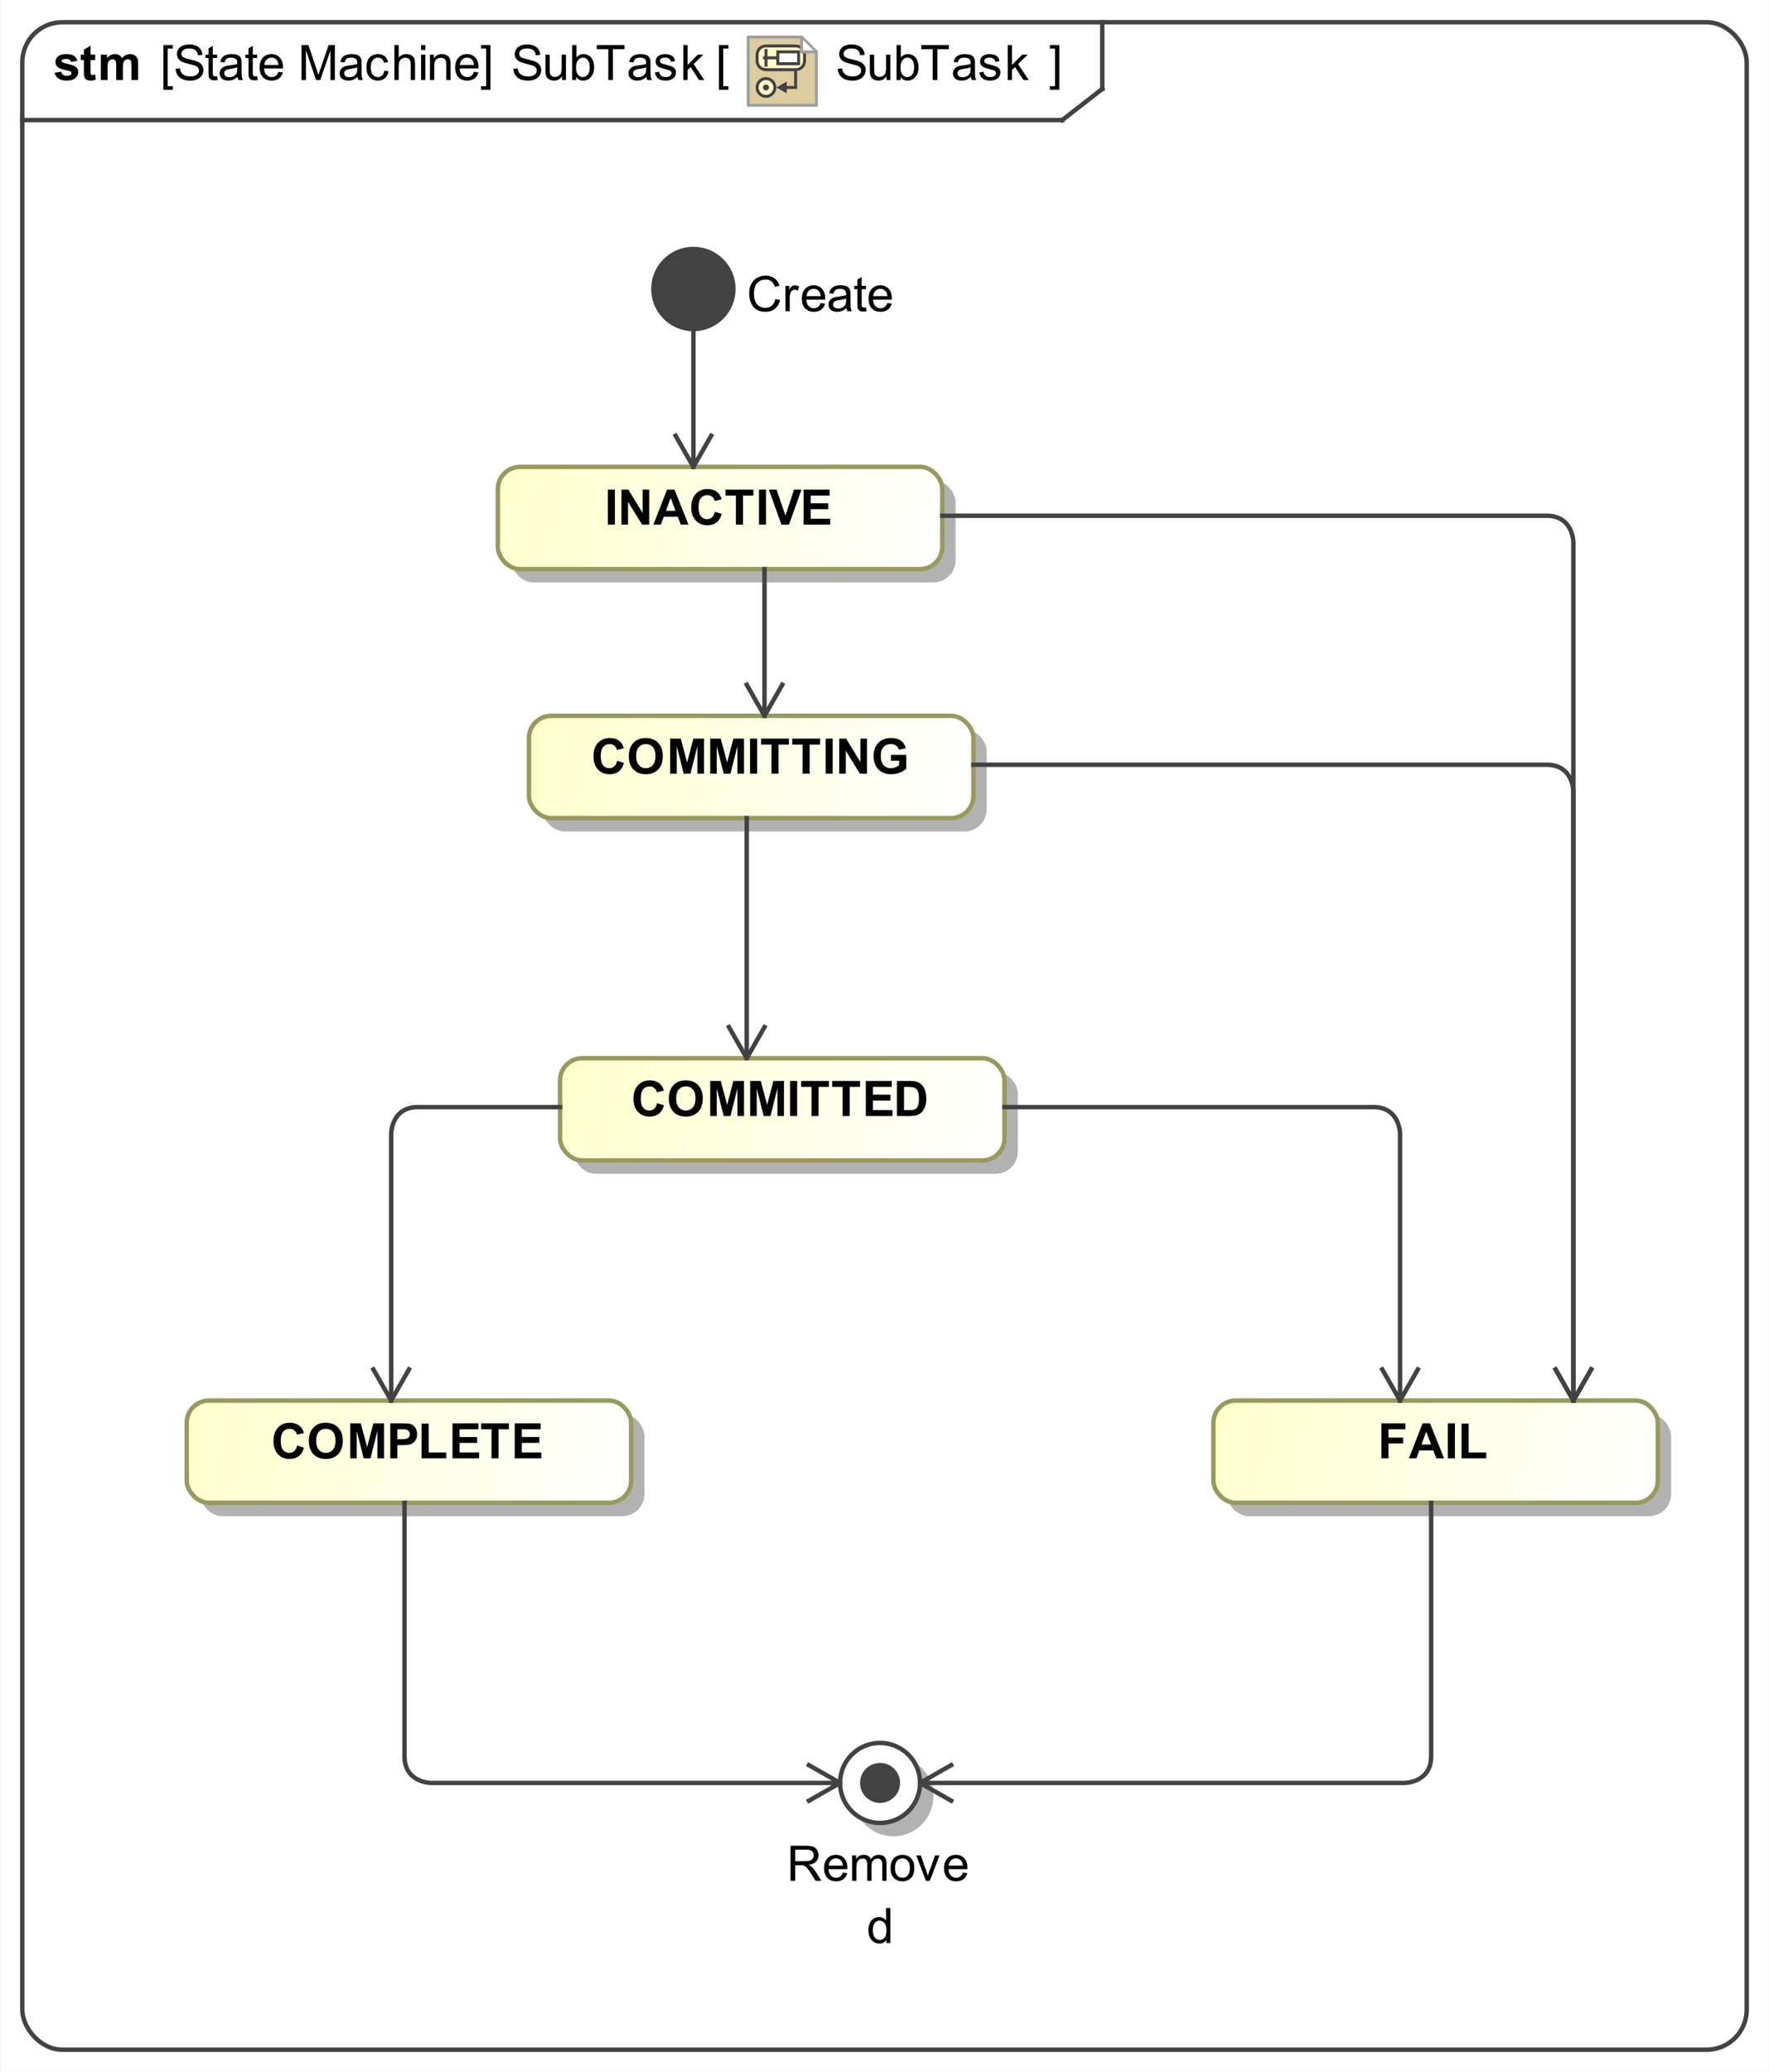 <?xml version="1.0" encoding="UTF-8"?>
<!DOCTYPE svg PUBLIC '-//W3C//DTD SVG 1.0//EN'
          'http://www.w3.org/TR/2001/REC-SVG-20010904/DTD/svg10.dtd'>
<svg fill-opacity="1" xmlns:xlink="http://www.w3.org/1999/xlink" color-rendering="auto" color-interpolation="auto" text-rendering="auto" stroke="black" stroke-linecap="square" width="4.146in" stroke-miterlimit="10" shape-rendering="auto" stroke-opacity="1" fill="black" stroke-dasharray="none" font-weight="normal" stroke-width="1" viewBox="0 0 398 466" height="4.854in" xmlns="http://www.w3.org/2000/svg" font-family="&apos;Arial&apos;" font-style="normal" stroke-linejoin="miter" font-size="12" stroke-dashoffset="0" image-rendering="auto"
><rect x="0" y="0" width="398" height="466" fill="#808080" stroke="none"/><!--Generated by the Batik Graphics2D SVG Generator
 This is MagicDraw diagram.--><defs id="genericDefs"
  /><g
  ><defs id="defs1"
    ><linearGradient x1="273" gradientUnits="userSpaceOnUse" x2="373" y1="315" y2="338" id="linearGradient1" spreadMethod="pad"
      ><stop stop-opacity="1" stop-color="rgb(255,255,204)" offset="0%"
        /><stop stop-opacity="1" stop-color="white" offset="100%"
      /></linearGradient
      ><linearGradient x1="42" gradientUnits="userSpaceOnUse" x2="142" y1="315" y2="338" id="linearGradient2" spreadMethod="pad"
      ><stop stop-opacity="1" stop-color="rgb(255,255,204)" offset="0%"
        /><stop stop-opacity="1" stop-color="white" offset="100%"
      /></linearGradient
      ><linearGradient x1="126" gradientUnits="userSpaceOnUse" x2="226" y1="238" y2="261" id="linearGradient3" spreadMethod="pad"
      ><stop stop-opacity="1" stop-color="rgb(255,255,204)" offset="0%"
        /><stop stop-opacity="1" stop-color="white" offset="100%"
      /></linearGradient
      ><linearGradient x1="119" gradientUnits="userSpaceOnUse" x2="219" y1="161" y2="184" id="linearGradient4" spreadMethod="pad"
      ><stop stop-opacity="1" stop-color="rgb(255,255,204)" offset="0%"
        /><stop stop-opacity="1" stop-color="white" offset="100%"
      /></linearGradient
      ><linearGradient x1="112" gradientUnits="userSpaceOnUse" x2="212" y1="105" y2="128" id="linearGradient5" spreadMethod="pad"
      ><stop stop-opacity="1" stop-color="rgb(255,255,204)" offset="0%"
        /><stop stop-opacity="1" stop-color="white" offset="100%"
      /></linearGradient
      ><linearGradient x1="189" gradientUnits="userSpaceOnUse" x2="207" y1="392" y2="410" id="linearGradient6" spreadMethod="pad"
      ><stop stop-opacity="1" stop-color="white" offset="0%"
        /><stop stop-opacity="1" stop-color="white" offset="100%"
      /></linearGradient
      ><linearGradient transform="matrix(1.0 0.0 -852.799 -1.0 0.0 -1203.701)" x1="856.299" x2="862.299" gradientUnits="userSpaceOnUse" y1="-1221.201" y2="-1221.201" id="gradient1" color-interpolation="sRGB" spreadMethod="pad"
      ><stop stop-color="rgb(255,249,196)" offset="0%"
        /><stop stop-color="rgb(255,253,231)" offset="100%"
      /></linearGradient
      ><linearGradient transform="matrix(1.0 0.0 -852.799 -1.0 0.0 -1203.701)" x1="856.299" x2="872.299" gradientUnits="userSpaceOnUse" y1="-1211.201" y2="-1211.201" id="gradient2" color-interpolation="sRGB" spreadMethod="pad"
      ><stop stop-color="rgb(255,249,196)" offset="0%"
        /><stop stop-color="rgb(255,253,231)" offset="100%"
      /></linearGradient
      ><clipPath clipPathUnits="userSpaceOnUse" id="clipPath1"
      ><path d="M0 0 L398 0 L398 466 L0 466 L0 0 Z"
      /></clipPath
      ><clipPath clipPathUnits="userSpaceOnUse" id="clipPath2"
      ><path d="M-252 -12 L345 -12 L345 687 L-252 687 L-252 -12 Z"
      /></clipPath
      ><clipPath clipPathUnits="userSpaceOnUse" id="clipPath3"
      ><path d="M0 0 L0 24 L24 24 L24 0 Z"
      /></clipPath
    ></defs
    ><g fill="white" stroke="white"
    ><rect x="0" width="398" height="466" y="0" clip-path="url(#clipPath1)" stroke="none"
    /></g
    ><g fill="rgb(66,66,66)" text-rendering="geometricPrecision" stroke-linecap="butt" stroke="rgb(66,66,66)" stroke-linejoin="round"
    ><rect x="5" y="5" clip-path="url(#clipPath1)" fill="none" width="388" rx="9" ry="9" height="456"
      /><line y2="27" fill="none" x1="5" clip-path="url(#clipPath1)" x2="239" y1="27"
      /><line y2="20" fill="none" x1="248" clip-path="url(#clipPath1)" x2="248" y1="5"
      /><line y2="20" fill="none" x1="239" clip-path="url(#clipPath1)" x2="248" y1="27"
    /></g
    ><g text-rendering="optimizeLegibility" font-size="11" stroke-linecap="butt" stroke-linejoin="round"
    ><path d="M36.747 20.186 L36.747 10.126 L38.879 10.126 L38.879 10.926 L37.713 10.926 L37.713 19.386 L38.879 19.386 L38.879 20.186 ZM39.494 15.47 L40.477 15.384 Q40.547 15.975 40.802 16.354 Q41.057 16.732 41.594 16.966 Q42.131 17.2 42.803 17.2 Q43.399 17.2 43.855 17.023 Q44.312 16.845 44.535 16.536 Q44.758 16.227 44.758 15.862 Q44.758 15.492 44.543 15.215 Q44.328 14.938 43.834 14.751 Q43.517 14.627 42.432 14.367 Q41.347 14.106 40.912 13.875 Q40.348 13.58 40.072 13.142 Q39.795 12.704 39.795 12.162 Q39.795 11.565 40.133 11.047 Q40.472 10.529 41.122 10.26 Q41.772 9.992 42.566 9.992 Q43.442 9.992 44.111 10.274 Q44.779 10.556 45.139 11.104 Q45.499 11.651 45.526 12.344 L44.527 12.419 Q44.446 11.673 43.982 11.291 Q43.517 10.91 42.609 10.91 Q41.664 10.91 41.232 11.257 Q40.799 11.603 40.799 12.092 Q40.799 12.516 41.105 12.79 Q41.406 13.064 42.676 13.351 Q43.947 13.639 44.419 13.854 Q45.107 14.17 45.435 14.656 Q45.762 15.143 45.762 15.776 Q45.762 16.405 45.402 16.961 Q45.042 17.517 44.368 17.825 Q43.694 18.134 42.851 18.134 Q41.782 18.134 41.06 17.823 Q40.337 17.511 39.926 16.886 Q39.516 16.26 39.494 15.47 ZM48.836 17.135 L48.976 17.989 Q48.567 18.075 48.245 18.075 Q47.719 18.075 47.429 17.909 Q47.139 17.742 47.02 17.471 Q46.902 17.2 46.902 16.33 L46.902 13.048 L46.193 13.048 L46.193 12.296 L46.902 12.296 L46.902 10.883 L47.864 10.303 L47.864 12.296 L48.836 12.296 L48.836 13.048 L47.864 13.048 L47.864 16.383 Q47.864 16.797 47.915 16.915 Q47.966 17.033 48.081 17.103 Q48.197 17.173 48.412 17.173 Q48.573 17.173 48.836 17.135 ZM53.447 17.296 Q52.91 17.753 52.413 17.941 Q51.916 18.129 51.347 18.129 Q50.407 18.129 49.902 17.67 Q49.398 17.21 49.398 16.496 Q49.398 16.077 49.588 15.731 Q49.779 15.384 50.088 15.175 Q50.397 14.965 50.783 14.858 Q51.068 14.783 51.643 14.713 Q52.813 14.573 53.367 14.38 Q53.372 14.181 53.372 14.127 Q53.372 13.537 53.098 13.295 Q52.727 12.967 51.997 12.967 Q51.315 12.967 50.99 13.206 Q50.665 13.445 50.509 14.052 L49.564 13.923 Q49.693 13.316 49.988 12.943 Q50.284 12.57 50.842 12.368 Q51.401 12.167 52.137 12.167 Q52.867 12.167 53.324 12.339 Q53.78 12.511 53.995 12.771 Q54.21 13.032 54.296 13.429 Q54.344 13.676 54.344 14.321 L54.344 15.61 Q54.344 16.958 54.406 17.315 Q54.468 17.672 54.65 18 L53.641 18 Q53.49 17.699 53.447 17.296 ZM53.367 15.137 Q52.84 15.352 51.788 15.502 Q51.191 15.588 50.944 15.696 Q50.697 15.803 50.563 16.01 Q50.429 16.217 50.429 16.469 Q50.429 16.856 50.721 17.114 Q51.014 17.372 51.578 17.372 Q52.137 17.372 52.572 17.127 Q53.007 16.883 53.211 16.459 Q53.367 16.131 53.367 15.492 ZM57.836 17.135 L57.976 17.989 Q57.567 18.075 57.245 18.075 Q56.719 18.075 56.429 17.909 Q56.139 17.742 56.02 17.471 Q55.902 17.2 55.902 16.33 L55.902 13.048 L55.193 13.048 L55.193 12.296 L55.902 12.296 L55.902 10.883 L56.864 10.303 L56.864 12.296 L57.836 12.296 L57.836 13.048 L56.864 13.048 L56.864 16.383 Q56.864 16.797 56.915 16.915 Q56.966 17.033 57.081 17.103 Q57.197 17.173 57.412 17.173 Q57.573 17.173 57.836 17.135 ZM62.63 16.163 L63.629 16.287 Q63.393 17.162 62.753 17.645 Q62.114 18.129 61.121 18.129 Q59.869 18.129 59.136 17.358 Q58.403 16.587 58.403 15.196 Q58.403 13.757 59.144 12.962 Q59.885 12.167 61.067 12.167 Q62.211 12.167 62.936 12.946 Q63.661 13.725 63.661 15.137 Q63.661 15.223 63.656 15.395 L59.402 15.395 Q59.456 16.335 59.934 16.834 Q60.412 17.334 61.126 17.334 Q61.658 17.334 62.034 17.055 Q62.41 16.775 62.63 16.163 ZM59.456 14.6 L62.641 14.6 Q62.576 13.88 62.275 13.521 Q61.813 12.962 61.078 12.962 Q60.412 12.962 59.958 13.408 Q59.504 13.854 59.456 14.6 ZM67.816 18 L67.816 10.126 L69.385 10.126 L71.249 15.701 Q71.506 16.48 71.624 16.867 Q71.759 16.437 72.043 15.604 L73.929 10.126 L75.331 10.126 L75.331 18 L74.326 18 L74.326 11.41 L72.038 18 L71.098 18 L68.821 11.297 L68.821 18 ZM80.447 17.296 Q79.91 17.753 79.413 17.941 Q78.916 18.129 78.347 18.129 Q77.407 18.129 76.902 17.67 Q76.397 17.21 76.397 16.496 Q76.397 16.077 76.588 15.731 Q76.779 15.384 77.088 15.175 Q77.397 14.965 77.783 14.858 Q78.068 14.783 78.643 14.713 Q79.814 14.573 80.367 14.38 Q80.372 14.181 80.372 14.127 Q80.372 13.537 80.098 13.295 Q79.728 12.967 78.997 12.967 Q78.315 12.967 77.99 13.206 Q77.665 13.445 77.509 14.052 L76.564 13.923 Q76.693 13.316 76.988 12.943 Q77.284 12.57 77.842 12.368 Q78.401 12.167 79.137 12.167 Q79.867 12.167 80.324 12.339 Q80.78 12.511 80.995 12.771 Q81.21 13.032 81.296 13.429 Q81.344 13.676 81.344 14.321 L81.344 15.61 Q81.344 16.958 81.406 17.315 Q81.468 17.672 81.65 18 L80.641 18 Q80.49 17.699 80.447 17.296 ZM80.367 15.137 Q79.84 15.352 78.788 15.502 Q78.191 15.588 77.944 15.696 Q77.697 15.803 77.563 16.01 Q77.429 16.217 77.429 16.469 Q77.429 16.856 77.721 17.114 Q78.014 17.372 78.578 17.372 Q79.137 17.372 79.572 17.127 Q80.007 16.883 80.211 16.459 Q80.367 16.131 80.367 15.492 ZM86.447 15.911 L87.398 16.034 Q87.242 17.017 86.6 17.573 Q85.959 18.129 85.024 18.129 Q83.853 18.129 83.141 17.363 Q82.43 16.598 82.43 15.169 Q82.43 14.246 82.736 13.553 Q83.042 12.86 83.668 12.513 Q84.293 12.167 85.029 12.167 Q85.959 12.167 86.549 12.637 Q87.14 13.107 87.307 13.972 L86.367 14.117 Q86.232 13.542 85.891 13.252 Q85.55 12.962 85.067 12.962 Q84.336 12.962 83.88 13.486 Q83.423 14.009 83.423 15.143 Q83.423 16.292 83.864 16.813 Q84.304 17.334 85.013 17.334 Q85.582 17.334 85.964 16.985 Q86.345 16.636 86.447 15.911 ZM88.725 18 L88.725 10.126 L89.692 10.126 L89.692 12.951 Q90.369 12.167 91.4 12.167 Q92.034 12.167 92.501 12.417 Q92.968 12.666 93.17 13.107 Q93.371 13.547 93.371 14.385 L93.371 18 L92.404 18 L92.404 14.385 Q92.404 13.66 92.09 13.33 Q91.776 12.999 91.201 12.999 Q90.772 12.999 90.393 13.222 Q90.014 13.445 89.853 13.827 Q89.692 14.208 89.692 14.879 L89.692 18 ZM94.731 11.238 L94.731 10.126 L95.697 10.126 L95.697 11.238 ZM94.731 18 L94.731 12.296 L95.697 12.296 L95.697 18 ZM96.725 18 L96.725 12.296 L97.595 12.296 L97.595 13.107 Q98.224 12.167 99.411 12.167 Q99.926 12.167 100.359 12.352 Q100.791 12.538 101.006 12.838 Q101.221 13.139 101.307 13.553 Q101.36 13.821 101.36 14.493 L101.36 18 L100.394 18 L100.394 14.53 Q100.394 13.94 100.281 13.647 Q100.168 13.354 99.881 13.179 Q99.593 13.005 99.207 13.005 Q98.589 13.005 98.14 13.397 Q97.692 13.789 97.692 14.885 L97.692 18 ZM106.63 16.163 L107.629 16.287 Q107.393 17.162 106.753 17.645 Q106.114 18.129 105.121 18.129 Q103.869 18.129 103.136 17.358 Q102.403 16.587 102.403 15.196 Q102.403 13.757 103.144 12.962 Q103.885 12.167 105.067 12.167 Q106.211 12.167 106.936 12.946 Q107.661 13.725 107.661 15.137 Q107.661 15.223 107.656 15.395 L103.402 15.395 Q103.456 16.335 103.934 16.834 Q104.412 17.334 105.126 17.334 Q105.658 17.334 106.034 17.055 Q106.41 16.775 106.63 16.163 ZM103.456 14.6 L106.641 14.6 Q106.576 13.88 106.275 13.521 Q105.814 12.962 105.078 12.962 Q104.412 12.962 103.958 13.408 Q103.504 13.854 103.456 14.6 ZM110.342 20.186 L108.21 20.186 L108.21 19.386 L109.375 19.386 L109.375 10.926 L108.21 10.926 L108.21 10.126 L110.342 10.126 Z" stroke="none" clip-path="url(#clipPath1)"
      /><path d="M188.494 15.47 L189.477 15.384 Q189.547 15.975 189.802 16.354 Q190.057 16.732 190.594 16.966 Q191.131 17.2 191.803 17.2 Q192.399 17.2 192.856 17.023 Q193.312 16.845 193.535 16.536 Q193.758 16.227 193.758 15.862 Q193.758 15.492 193.543 15.215 Q193.328 14.938 192.834 14.751 Q192.517 14.627 191.432 14.367 Q190.347 14.106 189.912 13.875 Q189.348 13.58 189.071 13.142 Q188.795 12.704 188.795 12.162 Q188.795 11.565 189.133 11.047 Q189.472 10.529 190.122 10.26 Q190.772 9.992 191.566 9.992 Q192.442 9.992 193.111 10.274 Q193.779 10.556 194.139 11.104 Q194.499 11.651 194.526 12.344 L193.527 12.419 Q193.446 11.673 192.982 11.291 Q192.517 10.91 191.609 10.91 Q190.664 10.91 190.232 11.257 Q189.799 11.603 189.799 12.092 Q189.799 12.516 190.106 12.79 Q190.406 13.064 191.677 13.351 Q192.947 13.639 193.419 13.854 Q194.107 14.17 194.435 14.656 Q194.762 15.143 194.762 15.776 Q194.762 16.405 194.402 16.961 Q194.042 17.517 193.368 17.825 Q192.694 18.134 191.851 18.134 Q190.782 18.134 190.06 17.823 Q189.337 17.511 188.927 16.886 Q188.516 16.26 188.494 15.47 ZM199.463 18 L199.463 17.162 Q198.797 18.129 197.653 18.129 Q197.148 18.129 196.711 17.936 Q196.273 17.742 196.061 17.45 Q195.849 17.157 195.763 16.732 Q195.704 16.448 195.704 15.83 L195.704 12.296 L196.67 12.296 L196.67 15.46 Q196.67 16.217 196.73 16.48 Q196.821 16.861 197.116 17.079 Q197.412 17.296 197.847 17.296 Q198.282 17.296 198.663 17.073 Q199.044 16.851 199.203 16.467 Q199.361 16.082 199.361 15.352 L199.361 12.296 L200.328 12.296 L200.328 18 ZM202.617 18 L201.72 18 L201.72 10.126 L202.686 10.126 L202.686 12.935 Q203.299 12.167 204.25 12.167 Q204.776 12.167 205.246 12.379 Q205.716 12.591 206.019 12.975 Q206.323 13.359 206.495 13.902 Q206.667 14.444 206.667 15.062 Q206.667 16.528 205.941 17.329 Q205.216 18.129 204.201 18.129 Q203.191 18.129 202.617 17.286 ZM202.606 15.105 Q202.606 16.131 202.885 16.587 Q203.342 17.334 204.121 17.334 Q204.754 17.334 205.216 16.783 Q205.678 16.233 205.678 15.143 Q205.678 14.025 205.235 13.494 Q204.792 12.962 204.164 12.962 Q203.53 12.962 203.068 13.512 Q202.606 14.063 202.606 15.105 ZM209.852 18 L209.852 11.055 L207.258 11.055 L207.258 10.126 L213.499 10.126 L213.499 11.055 L210.894 11.055 L210.894 18 ZM218.447 17.296 Q217.91 17.753 217.413 17.941 Q216.917 18.129 216.347 18.129 Q215.407 18.129 214.902 17.67 Q214.398 17.21 214.398 16.496 Q214.398 16.077 214.588 15.731 Q214.779 15.384 215.088 15.175 Q215.397 14.965 215.783 14.858 Q216.068 14.783 216.643 14.713 Q217.814 14.573 218.367 14.38 Q218.372 14.181 218.372 14.127 Q218.372 13.537 218.098 13.295 Q217.727 12.967 216.997 12.967 Q216.315 12.967 215.99 13.206 Q215.665 13.445 215.509 14.052 L214.564 13.923 Q214.693 13.316 214.988 12.943 Q215.284 12.57 215.842 12.368 Q216.401 12.167 217.137 12.167 Q217.867 12.167 218.324 12.339 Q218.78 12.511 218.995 12.771 Q219.21 13.032 219.296 13.429 Q219.344 13.676 219.344 14.321 L219.344 15.61 Q219.344 16.958 219.406 17.315 Q219.468 17.672 219.65 18 L218.641 18 Q218.49 17.699 218.447 17.296 ZM218.367 15.137 Q217.84 15.352 216.788 15.502 Q216.191 15.588 215.944 15.696 Q215.697 15.803 215.563 16.01 Q215.429 16.217 215.429 16.469 Q215.429 16.856 215.721 17.114 Q216.014 17.372 216.578 17.372 Q217.137 17.372 217.572 17.127 Q218.007 16.883 218.211 16.459 Q218.367 16.131 218.367 15.492 ZM220.338 16.297 L221.294 16.147 Q221.375 16.722 221.743 17.028 Q222.111 17.334 222.772 17.334 Q223.438 17.334 223.76 17.063 Q224.082 16.791 224.082 16.426 Q224.082 16.099 223.797 15.911 Q223.599 15.782 222.809 15.583 Q221.746 15.315 221.335 15.118 Q220.924 14.922 220.712 14.576 Q220.5 14.229 220.5 13.81 Q220.5 13.429 220.674 13.104 Q220.849 12.779 221.149 12.565 Q221.375 12.398 221.764 12.283 Q222.154 12.167 222.6 12.167 Q223.271 12.167 223.779 12.36 Q224.286 12.554 224.528 12.884 Q224.769 13.214 224.861 13.768 L223.916 13.896 Q223.851 13.456 223.542 13.209 Q223.233 12.962 222.669 12.962 Q222.003 12.962 221.719 13.182 Q221.434 13.402 221.434 13.698 Q221.434 13.886 221.552 14.036 Q221.67 14.192 221.923 14.294 Q222.068 14.348 222.777 14.541 Q223.803 14.815 224.208 14.989 Q224.614 15.164 224.845 15.497 Q225.076 15.83 225.076 16.324 Q225.076 16.808 224.794 17.235 Q224.512 17.662 223.98 17.895 Q223.448 18.129 222.777 18.129 Q221.665 18.129 221.082 17.667 Q220.5 17.205 220.338 16.297 ZM226.731 18 L226.731 10.126 L227.697 10.126 L227.697 14.616 L229.985 12.296 L231.237 12.296 L229.056 14.412 L231.457 18 L230.265 18 L228.379 15.084 L227.697 15.739 L227.697 18 Z" clip-path="url(#clipPath1)" stroke="none"
      /><path d="M115.494 15.47 L116.477 15.384 Q116.547 15.975 116.802 16.354 Q117.057 16.732 117.594 16.966 Q118.131 17.2 118.803 17.2 Q119.399 17.2 119.856 17.023 Q120.312 16.845 120.535 16.536 Q120.758 16.227 120.758 15.862 Q120.758 15.492 120.543 15.215 Q120.328 14.938 119.834 14.751 Q119.517 14.627 118.432 14.367 Q117.347 14.106 116.912 13.875 Q116.348 13.58 116.072 13.142 Q115.795 12.704 115.795 12.162 Q115.795 11.565 116.133 11.047 Q116.472 10.529 117.122 10.26 Q117.772 9.992 118.566 9.992 Q119.442 9.992 120.111 10.274 Q120.779 10.556 121.139 11.104 Q121.499 11.651 121.526 12.344 L120.527 12.419 Q120.446 11.673 119.982 11.291 Q119.517 10.91 118.609 10.91 Q117.664 10.91 117.232 11.257 Q116.799 11.603 116.799 12.092 Q116.799 12.516 117.106 12.79 Q117.406 13.064 118.677 13.351 Q119.947 13.639 120.419 13.854 Q121.107 14.17 121.435 14.656 Q121.762 15.143 121.762 15.776 Q121.762 16.405 121.402 16.961 Q121.043 17.517 120.368 17.825 Q119.694 18.134 118.851 18.134 Q117.782 18.134 117.06 17.823 Q116.337 17.511 115.927 16.886 Q115.516 16.26 115.494 15.47 ZM126.463 18 L126.463 17.162 Q125.797 18.129 124.653 18.129 Q124.148 18.129 123.711 17.936 Q123.273 17.742 123.061 17.45 Q122.849 17.157 122.763 16.732 Q122.704 16.448 122.704 15.83 L122.704 12.296 L123.67 12.296 L123.67 15.46 Q123.67 16.217 123.73 16.48 Q123.821 16.861 124.116 17.079 Q124.412 17.296 124.847 17.296 Q125.282 17.296 125.663 17.073 Q126.044 16.851 126.203 16.467 Q126.361 16.082 126.361 15.352 L126.361 12.296 L127.328 12.296 L127.328 18 ZM129.617 18 L128.72 18 L128.72 10.126 L129.686 10.126 L129.686 12.935 Q130.299 12.167 131.25 12.167 Q131.776 12.167 132.246 12.379 Q132.716 12.591 133.019 12.975 Q133.323 13.359 133.495 13.902 Q133.667 14.444 133.667 15.062 Q133.667 16.528 132.941 17.329 Q132.216 18.129 131.201 18.129 Q130.191 18.129 129.617 17.286 ZM129.606 15.105 Q129.606 16.131 129.885 16.587 Q130.342 17.334 131.121 17.334 Q131.754 17.334 132.216 16.783 Q132.678 16.233 132.678 15.143 Q132.678 14.025 132.235 13.494 Q131.792 12.962 131.164 12.962 Q130.53 12.962 130.068 13.512 Q129.606 14.063 129.606 15.105 ZM136.852 18 L136.852 11.055 L134.258 11.055 L134.258 10.126 L140.499 10.126 L140.499 11.055 L137.894 11.055 L137.894 18 ZM145.447 17.296 Q144.91 17.753 144.413 17.941 Q143.917 18.129 143.347 18.129 Q142.407 18.129 141.902 17.67 Q141.398 17.21 141.398 16.496 Q141.398 16.077 141.588 15.731 Q141.779 15.384 142.088 15.175 Q142.397 14.965 142.783 14.858 Q143.068 14.783 143.643 14.713 Q144.814 14.573 145.367 14.38 Q145.372 14.181 145.372 14.127 Q145.372 13.537 145.098 13.295 Q144.727 12.967 143.997 12.967 Q143.315 12.967 142.99 13.206 Q142.665 13.445 142.509 14.052 L141.564 13.923 Q141.693 13.316 141.988 12.943 Q142.284 12.57 142.842 12.368 Q143.401 12.167 144.137 12.167 Q144.867 12.167 145.324 12.339 Q145.78 12.511 145.995 12.771 Q146.21 13.032 146.296 13.429 Q146.344 13.676 146.344 14.321 L146.344 15.61 Q146.344 16.958 146.406 17.315 Q146.468 17.672 146.65 18 L145.641 18 Q145.49 17.699 145.447 17.296 ZM145.367 15.137 Q144.84 15.352 143.788 15.502 Q143.191 15.588 142.944 15.696 Q142.697 15.803 142.563 16.01 Q142.429 16.217 142.429 16.469 Q142.429 16.856 142.721 17.114 Q143.014 17.372 143.578 17.372 Q144.137 17.372 144.572 17.127 Q145.007 16.883 145.211 16.459 Q145.367 16.131 145.367 15.492 ZM147.338 16.297 L148.294 16.147 Q148.375 16.722 148.743 17.028 Q149.111 17.334 149.772 17.334 Q150.438 17.334 150.76 17.063 Q151.082 16.791 151.082 16.426 Q151.082 16.099 150.797 15.911 Q150.599 15.782 149.809 15.583 Q148.746 15.315 148.335 15.118 Q147.924 14.922 147.712 14.576 Q147.5 14.229 147.5 13.81 Q147.5 13.429 147.674 13.104 Q147.849 12.779 148.149 12.565 Q148.375 12.398 148.764 12.283 Q149.154 12.167 149.6 12.167 Q150.271 12.167 150.779 12.36 Q151.286 12.554 151.528 12.884 Q151.769 13.214 151.861 13.768 L150.916 13.896 Q150.851 13.456 150.542 13.209 Q150.233 12.962 149.669 12.962 Q149.003 12.962 148.719 13.182 Q148.434 13.402 148.434 13.698 Q148.434 13.886 148.552 14.036 Q148.67 14.192 148.923 14.294 Q149.068 14.348 149.777 14.541 Q150.803 14.815 151.208 14.989 Q151.614 15.164 151.845 15.497 Q152.076 15.83 152.076 16.324 Q152.076 16.808 151.794 17.235 Q151.512 17.662 150.98 17.895 Q150.448 18.129 149.777 18.129 Q148.665 18.129 148.082 17.667 Q147.5 17.205 147.338 16.297 ZM153.731 18 L153.731 10.126 L154.697 10.126 L154.697 14.616 L156.985 12.296 L158.237 12.296 L156.056 14.412 L158.457 18 L157.265 18 L155.379 15.084 L154.697 15.739 L154.697 18 Z" clip-path="url(#clipPath1)" stroke="none"
      /><path d="M12.258 16.373 L13.773 16.142 Q13.869 16.582 14.165 16.81 Q14.46 17.039 14.992 17.039 Q15.577 17.039 15.873 16.824 Q16.071 16.673 16.071 16.421 Q16.071 16.249 15.964 16.136 Q15.851 16.029 15.459 15.938 Q13.633 15.535 13.144 15.202 Q12.467 14.74 12.467 13.918 Q12.467 13.177 13.053 12.672 Q13.638 12.167 14.868 12.167 Q16.039 12.167 16.608 12.548 Q17.178 12.93 17.393 13.676 L15.969 13.94 Q15.878 13.606 15.623 13.429 Q15.368 13.252 14.895 13.252 Q14.299 13.252 14.041 13.418 Q13.869 13.537 13.869 13.725 Q13.869 13.886 14.02 13.998 Q14.224 14.149 15.429 14.423 Q16.635 14.697 17.113 15.094 Q17.586 15.497 17.586 16.217 Q17.586 17.001 16.931 17.565 Q16.275 18.129 14.992 18.129 Q13.826 18.129 13.147 17.656 Q12.467 17.184 12.258 16.373 ZM21.405 12.296 L21.405 13.499 L20.374 13.499 L20.374 15.798 Q20.374 16.496 20.404 16.612 Q20.433 16.727 20.538 16.802 Q20.643 16.877 20.793 16.877 Q21.002 16.877 21.4 16.732 L21.529 17.903 Q21.002 18.129 20.336 18.129 Q19.928 18.129 19.601 17.992 Q19.273 17.855 19.12 17.637 Q18.967 17.42 18.908 17.049 Q18.859 16.786 18.859 15.986 L18.859 13.499 L18.166 13.499 L18.166 12.296 L18.859 12.296 L18.859 11.163 L20.374 10.282 L20.374 12.296 ZM22.677 12.296 L24.068 12.296 L24.068 13.075 Q24.814 12.167 25.846 12.167 Q26.394 12.167 26.796 12.393 Q27.199 12.618 27.457 13.075 Q27.833 12.618 28.268 12.393 Q28.703 12.167 29.197 12.167 Q29.826 12.167 30.261 12.422 Q30.696 12.677 30.911 13.171 Q31.066 13.537 31.066 14.353 L31.066 18 L29.557 18 L29.557 14.74 Q29.557 13.891 29.401 13.644 Q29.192 13.322 28.757 13.322 Q28.44 13.322 28.161 13.515 Q27.881 13.709 27.758 14.082 Q27.634 14.455 27.634 15.261 L27.634 18 L26.125 18 L26.125 14.874 Q26.125 14.041 26.044 13.8 Q25.964 13.558 25.795 13.44 Q25.625 13.322 25.335 13.322 Q24.986 13.322 24.707 13.51 Q24.428 13.698 24.307 14.052 Q24.186 14.407 24.186 15.229 L24.186 18 L22.677 18 Z" clip-path="url(#clipPath1)" stroke="none"
      /><path d="M238.342 20.186 L236.209 20.186 L236.209 19.386 L237.375 19.386 L237.375 10.926 L236.209 10.926 L236.209 10.126 L238.342 10.126 Z" clip-path="url(#clipPath1)" stroke="none"
    /></g
    ><g font-size="11" stroke-linecap="butt" transform="translate(168,8) matrix(0.667,0,0,0.667,0,0)" fill="rgb(221,205,158)" text-rendering="geometricPrecision" stroke-linejoin="round" stroke="rgb(221,205,158)"
    ><path d="M23.5 23.5 L0.5 23.5 L0.5 0.5 L18.5 0.5 L23.5 5.5 Z" stroke="none" clip-path="url(#clipPath3)"
      /><path fill="none" d="M23.5 23.5 L0.5 23.5 L0.5 0.5 L18.5 0.5 L23.5 5.5 Z" clip-path="url(#clipPath3)" stroke="rgb(158,158,158)" stroke-linejoin="miter"
    /></g
    ><g fill="url(#gradient1)" text-rendering="geometricPrecision" font-size="11" transform="matrix(0.667,0,0,0.667,168,8)" stroke-linecap="butt" stroke="url(#gradient1)"
    ><circle r="3" clip-path="url(#clipPath3)" cx="6.5" cy="17.5" stroke="none"
      /><circle fill="none" r="3" clip-path="url(#clipPath3)" cx="6.5" cy="17.5" stroke="rgb(66,66,66)"
    /></g
    ><g fill="rgb(66,66,66)" text-rendering="geometricPrecision" font-size="11" transform="matrix(0.667,0,0,0.667,168,8)" stroke-linecap="butt" stroke="rgb(66,66,66)"
    ><path fill="none" d="M12.9 17.5 L16.5 17.5 L16.5 11" clip-path="url(#clipPath3)"
    /></g
    ><g fill="rgb(66,66,66)" text-rendering="geometricPrecision" font-size="11" transform="matrix(0.667,0,0,0.667,168,8)" stroke-linecap="butt" stroke="rgb(66,66,66)"
    ><path d="M13.5 19.5 L10 17.5 L13.5 15.5 Z" stroke="none" clip-path="url(#clipPath3)"
    /></g
    ><g fill="rgb(66,66,66)" text-rendering="geometricPrecision" font-size="11" transform="matrix(0.667,0,0,0.667,168,8)" stroke-linecap="butt" stroke="rgb(66,66,66)"
    ><circle r="1" clip-path="url(#clipPath3)" cx="6.5" cy="17.5" stroke="none"
    /></g
    ><g fill="url(#gradient2)" text-rendering="geometricPrecision" font-size="11" transform="matrix(0.667,0,0,0.667,168,8)" stroke-linecap="butt" stroke="url(#gradient2)"
    ><path d="M19.5 8.5 C19.5 10.2 18.2 11.5 16.5 11.5 L6.5 11.5 C4.8 11.5 3.5 10.2 3.5 8.5 L3.5 6.5 C3.5 4.8 4.8 3.5 6.5 3.5 L16.5 3.5 C18.2 3.5 19.5 4.8 19.5 6.5 L19.5 8.5 Z" stroke="none" clip-path="url(#clipPath3)"
      /><path fill="none" d="M19.5 8.5 C19.5 10.2 18.2 11.5 16.5 11.5 L6.5 11.5 C4.8 11.5 3.5 10.2 3.5 8.5 L3.5 6.5 C3.5 4.8 4.8 3.5 6.5 3.5 L16.5 3.5 C18.2 3.5 19.5 4.8 19.5 6.5 L19.5 8.5 Z" clip-path="url(#clipPath3)" stroke="rgb(66,66,66)"
    /></g
    ><g fill="rgb(66,66,66)" text-rendering="geometricPrecision" font-size="11" transform="matrix(0.667,0,0,0.667,168,8)" stroke-linecap="butt" stroke="rgb(66,66,66)"
    ><line y2="10" fill="none" x1="6.5" clip-path="url(#clipPath3)" x2="6.5" y1="5"
    /></g
    ><g fill="rgb(66,66,66)" text-rendering="geometricPrecision" font-size="11" transform="matrix(0.667,0,0,0.667,168,8)" stroke-linecap="butt" stroke="rgb(66,66,66)"
    ><line y2="7.5" fill="none" x1="6" clip-path="url(#clipPath3)" x2="11" y1="7.5"
    /></g
    ><g fill="white" text-rendering="geometricPrecision" font-size="11" transform="matrix(0.667,0,0,0.667,168,8)" stroke-linecap="butt" stroke="white"
    ><rect x="10.5" width="7" height="4" y="5.5" clip-path="url(#clipPath3)" stroke="none"
      /><rect x="10.5" y="5.5" clip-path="url(#clipPath3)" fill="none" width="7" height="4" stroke="rgb(66,66,66)"
    /></g
    ><g fill="white" text-rendering="geometricPrecision" font-size="11" transform="matrix(0.667,0,0,0.667,168,8)" stroke-linecap="butt" stroke="white"
    ><path d="M18.5 1 L18.5 5.5 L23 5.5" stroke="none" clip-path="url(#clipPath3)"
      /><path fill="none" d="M18.5 1 L18.5 5.5 L23 5.5" clip-path="url(#clipPath3)" stroke="rgb(158,158,158)"
    /></g
    ><g text-rendering="optimizeLegibility" font-size="11" stroke-linecap="butt" stroke-linejoin="round"
    ><path d="M161.747 20.186 L161.747 10.126 L163.879 10.126 L163.879 10.926 L162.713 10.926 L162.713 19.386 L163.879 19.386 L163.879 20.186 Z" stroke="none" clip-path="url(#clipPath1)"
    /></g
    ><g fill="rgb(178,178,178)" text-rendering="geometricPrecision" font-size="11" stroke-linecap="butt" stroke="rgb(178,178,178)" stroke-linejoin="round"
    ><rect x="276" y="318" clip-path="url(#clipPath1)" width="100" rx="5" ry="5" height="23" stroke="none"
      /><rect x="273" y="315" clip-path="url(#clipPath1)" fill="url(#linearGradient1)" width="100" rx="5" ry="5" height="23" stroke="none"
      /><rect x="273" y="315" clip-path="url(#clipPath1)" fill="none" width="100" rx="5" ry="5" height="23" stroke="rgb(153,153,92)"
    /></g
    ><g text-rendering="optimizeLegibility" font-size="11" font-weight="bold" stroke-linecap="butt" stroke-linejoin="round"
    ><path d="M310.811 328 L310.811 320.126 L316.209 320.126 L316.209 321.458 L312.401 321.458 L312.401 323.322 L315.688 323.322 L315.688 324.654 L312.401 324.654 L312.401 328 ZM324.901 328 L323.171 328 L322.484 326.211 L319.336 326.211 L318.687 328 L317 328 L320.067 320.126 L321.748 320.126 ZM321.974 324.885 L320.889 321.963 L319.825 324.885 ZM325.752 328 L325.752 320.126 L327.342 320.126 L327.342 328 ZM328.843 328 L328.843 320.19 L330.433 320.19 L330.433 326.673 L334.386 326.673 L334.386 328 Z" stroke="none" clip-path="url(#clipPath1)"
      /><rect x="45" y="318" clip-path="url(#clipPath1)" fill="rgb(178,178,178)" text-rendering="geometricPrecision" width="100" rx="5" ry="5" height="23" stroke="none"
      /><rect x="42" y="315" clip-path="url(#clipPath1)" fill="url(#linearGradient2)" text-rendering="geometricPrecision" width="100" rx="5" ry="5" height="23" stroke="none"
      /><rect x="42" y="315" clip-path="url(#clipPath1)" fill="none" text-rendering="geometricPrecision" width="100" rx="5" ry="5" height="23" stroke="rgb(153,153,92)"
      /><path d="M66.838 325.105 L68.38 325.594 Q68.025 326.883 67.201 327.509 Q66.376 328.134 65.109 328.134 Q63.541 328.134 62.531 327.063 Q61.521 325.991 61.521 324.133 Q61.521 322.167 62.536 321.079 Q63.551 319.992 65.206 319.992 Q66.65 319.992 67.553 320.846 Q68.09 321.351 68.358 322.296 L66.785 322.672 Q66.645 322.06 66.202 321.705 Q65.759 321.351 65.125 321.351 Q64.249 321.351 63.704 321.979 Q63.159 322.607 63.159 324.015 Q63.159 325.508 63.696 326.142 Q64.233 326.775 65.093 326.775 Q65.727 326.775 66.183 326.373 Q66.64 325.97 66.838 325.105 ZM69.478 324.111 Q69.478 322.908 69.838 322.092 Q70.106 321.49 70.571 321.012 Q71.036 320.534 71.589 320.303 Q72.325 319.992 73.286 319.992 Q75.026 319.992 76.071 321.071 Q77.116 322.151 77.116 324.074 Q77.116 325.981 76.079 327.057 Q75.043 328.134 73.308 328.134 Q71.551 328.134 70.515 327.063 Q69.478 325.991 69.478 324.111 ZM71.116 324.058 Q71.116 325.395 71.734 326.085 Q72.352 326.775 73.302 326.775 Q74.253 326.775 74.862 326.091 Q75.472 325.406 75.472 324.036 Q75.472 322.683 74.879 322.017 Q74.285 321.351 73.302 321.351 Q72.319 321.351 71.718 322.025 Q71.116 322.699 71.116 324.058 ZM78.779 328 L78.779 320.126 L81.158 320.126 L82.587 325.497 L83.999 320.126 L86.384 320.126 L86.384 328 L84.907 328 L84.907 321.802 L83.344 328 L81.814 328 L80.256 321.802 L80.256 328 ZM87.8 328 L87.8 320.126 L90.352 320.126 Q91.802 320.126 92.242 320.244 Q92.919 320.421 93.376 321.015 Q93.832 321.608 93.832 322.548 Q93.832 323.273 93.569 323.768 Q93.306 324.262 92.9 324.544 Q92.495 324.826 92.076 324.917 Q91.506 325.03 90.427 325.03 L89.39 325.03 L89.39 328 ZM89.39 321.458 L89.39 323.692 L90.26 323.692 Q91.2 323.692 91.517 323.569 Q91.834 323.445 92.014 323.182 Q92.194 322.919 92.194 322.57 Q92.194 322.14 91.941 321.861 Q91.689 321.582 91.302 321.512 Q91.018 321.458 90.158 321.458 ZM94.843 328 L94.843 320.19 L96.433 320.19 L96.433 326.673 L100.386 326.673 L100.386 328 ZM101.8 328 L101.8 320.126 L107.639 320.126 L107.639 321.458 L103.39 321.458 L103.39 323.204 L107.343 323.204 L107.343 324.53 L103.39 324.53 L103.39 326.673 L107.789 326.673 L107.789 328 ZM110.573 328 L110.573 321.458 L108.236 321.458 L108.236 320.126 L114.494 320.126 L114.494 321.458 L112.163 321.458 L112.163 328 ZM115.8 328 L115.8 320.126 L121.639 320.126 L121.639 321.458 L117.39 321.458 L117.39 323.204 L121.343 323.204 L121.343 324.53 L117.39 324.53 L117.39 326.673 L121.789 326.673 L121.789 328 Z" clip-path="url(#clipPath1)" stroke="none"
      /><rect x="129" y="241" clip-path="url(#clipPath1)" fill="rgb(178,178,178)" text-rendering="geometricPrecision" width="100" rx="5" ry="5" height="23" stroke="none"
      /><rect x="126" y="238" clip-path="url(#clipPath1)" fill="url(#linearGradient3)" text-rendering="geometricPrecision" width="100" rx="5" ry="5" height="23" stroke="none"
      /><rect x="126" y="238" clip-path="url(#clipPath1)" fill="none" text-rendering="geometricPrecision" width="100" rx="5" ry="5" height="23" stroke="rgb(153,153,92)"
      /><path d="M147.838 248.105 L149.38 248.594 Q149.025 249.883 148.201 250.508 Q147.376 251.134 146.109 251.134 Q144.541 251.134 143.531 250.063 Q142.521 248.991 142.521 247.133 Q142.521 245.167 143.536 244.079 Q144.551 242.992 146.206 242.992 Q147.65 242.992 148.553 243.846 Q149.09 244.351 149.358 245.296 L147.785 245.672 Q147.645 245.06 147.202 244.705 Q146.759 244.351 146.125 244.351 Q145.25 244.351 144.704 244.979 Q144.159 245.607 144.159 247.015 Q144.159 248.508 144.696 249.142 Q145.233 249.775 146.093 249.775 Q146.727 249.775 147.183 249.373 Q147.64 248.97 147.838 248.105 ZM150.478 247.111 Q150.478 245.908 150.838 245.092 Q151.106 244.49 151.571 244.012 Q152.036 243.534 152.589 243.303 Q153.325 242.992 154.286 242.992 Q156.026 242.992 157.071 244.071 Q158.116 245.151 158.116 247.074 Q158.116 248.981 157.079 250.057 Q156.042 251.134 154.308 251.134 Q152.551 251.134 151.515 250.063 Q150.478 248.991 150.478 247.111 ZM152.116 247.058 Q152.116 248.395 152.734 249.085 Q153.352 249.775 154.302 249.775 Q155.253 249.775 155.863 249.091 Q156.472 248.406 156.472 247.036 Q156.472 245.683 155.879 245.017 Q155.285 244.351 154.302 244.351 Q153.319 244.351 152.718 245.025 Q152.116 245.699 152.116 247.058 ZM159.779 251 L159.779 243.126 L162.158 243.126 L163.587 248.497 L165 243.126 L167.384 243.126 L167.384 251 L165.907 251 L165.907 244.802 L164.344 251 L162.814 251 L161.256 244.802 L161.256 251 ZM168.779 251 L168.779 243.126 L171.158 243.126 L172.587 248.497 L174 243.126 L176.384 243.126 L176.384 251 L174.907 251 L174.907 244.802 L173.344 251 L171.814 251 L170.256 244.802 L170.256 251 ZM177.752 251 L177.752 243.126 L179.342 243.126 L179.342 251 ZM182.573 251 L182.573 244.458 L180.236 244.458 L180.236 243.126 L186.494 243.126 L186.494 244.458 L184.163 244.458 L184.163 251 ZM189.573 251 L189.573 244.458 L187.236 244.458 L187.236 243.126 L193.494 243.126 L193.494 244.458 L191.163 244.458 L191.163 251 ZM194.8 251 L194.8 243.126 L200.639 243.126 L200.639 244.458 L196.39 244.458 L196.39 246.204 L200.343 246.204 L200.343 247.53 L196.39 247.53 L196.39 249.673 L200.789 249.673 L200.789 251 ZM201.795 243.126 L204.701 243.126 Q205.684 243.126 206.199 243.276 Q206.892 243.481 207.386 244.001 Q207.88 244.523 208.138 245.277 Q208.396 246.032 208.396 247.138 Q208.396 248.11 208.154 248.814 Q207.859 249.673 207.311 250.205 Q206.898 250.608 206.194 250.833 Q205.667 251 204.787 251 L201.795 251 ZM203.385 244.458 L203.385 249.673 L204.572 249.673 Q205.238 249.673 205.533 249.598 Q205.92 249.501 206.175 249.27 Q206.43 249.04 206.591 248.511 Q206.752 247.981 206.752 247.068 Q206.752 246.155 206.591 245.667 Q206.43 245.178 206.14 244.904 Q205.85 244.63 205.404 244.533 Q205.071 244.458 204.099 244.458 Z" clip-path="url(#clipPath1)" stroke="none"
      /><rect x="122" y="164" clip-path="url(#clipPath1)" fill="rgb(178,178,178)" text-rendering="geometricPrecision" width="100" rx="5" ry="5" height="23" stroke="none"
      /><rect x="119" y="161" clip-path="url(#clipPath1)" fill="url(#linearGradient4)" text-rendering="geometricPrecision" width="100" rx="5" ry="5" height="23" stroke="none"
      /><rect x="119" y="161" clip-path="url(#clipPath1)" fill="none" text-rendering="geometricPrecision" width="100" rx="5" ry="5" height="23" stroke="rgb(153,153,92)"
      /><path d="M138.838 171.105 L140.38 171.594 Q140.025 172.883 139.201 173.508 Q138.376 174.134 137.109 174.134 Q135.541 174.134 134.531 173.063 Q133.521 171.991 133.521 170.133 Q133.521 168.167 134.536 167.079 Q135.551 165.992 137.206 165.992 Q138.65 165.992 139.553 166.846 Q140.09 167.351 140.358 168.296 L138.785 168.672 Q138.645 168.06 138.202 167.705 Q137.759 167.351 137.125 167.351 Q136.25 167.351 135.704 167.979 Q135.159 168.607 135.159 170.015 Q135.159 171.508 135.696 172.142 Q136.233 172.775 137.093 172.775 Q137.727 172.775 138.183 172.373 Q138.64 171.97 138.838 171.105 ZM141.478 170.111 Q141.478 168.908 141.838 168.092 Q142.106 167.49 142.571 167.012 Q143.036 166.534 143.589 166.303 Q144.325 165.992 145.286 165.992 Q147.026 165.992 148.071 167.071 Q149.116 168.151 149.116 170.074 Q149.116 171.981 148.079 173.057 Q147.042 174.134 145.308 174.134 Q143.551 174.134 142.515 173.063 Q141.478 171.991 141.478 170.111 ZM143.116 170.058 Q143.116 171.395 143.734 172.085 Q144.352 172.775 145.302 172.775 Q146.253 172.775 146.863 172.091 Q147.472 171.406 147.472 170.036 Q147.472 168.683 146.879 168.017 Q146.285 167.351 145.302 167.351 Q144.319 167.351 143.718 168.025 Q143.116 168.699 143.116 170.058 ZM150.779 174 L150.779 166.126 L153.158 166.126 L154.587 171.497 L156 166.126 L158.384 166.126 L158.384 174 L156.907 174 L156.907 167.802 L155.344 174 L153.814 174 L152.256 167.802 L152.256 174 ZM159.779 174 L159.779 166.126 L162.158 166.126 L163.587 171.497 L165 166.126 L167.384 166.126 L167.384 174 L165.907 174 L165.907 167.802 L164.344 174 L162.814 174 L161.256 167.802 L161.256 174 ZM168.752 174 L168.752 166.126 L170.342 166.126 L170.342 174 ZM173.573 174 L173.573 167.458 L171.236 167.458 L171.236 166.126 L177.494 166.126 L177.494 167.458 L175.163 167.458 L175.163 174 ZM180.573 174 L180.573 167.458 L178.236 167.458 L178.236 166.126 L184.494 166.126 L184.494 167.458 L182.163 167.458 L182.163 174 ZM185.752 174 L185.752 166.126 L187.342 166.126 L187.342 174 ZM188.816 174 L188.816 166.126 L190.363 166.126 L193.586 171.384 L193.586 166.126 L195.063 166.126 L195.063 174 L193.468 174 L190.293 168.865 L190.293 174 ZM200.463 171.105 L200.463 169.778 L203.89 169.778 L203.89 172.915 Q203.391 173.398 202.443 173.766 Q201.495 174.134 200.523 174.134 Q199.287 174.134 198.369 173.616 Q197.45 173.098 196.988 172.133 Q196.526 171.169 196.526 170.036 Q196.526 168.806 197.042 167.85 Q197.558 166.894 198.551 166.384 Q199.309 165.992 200.436 165.992 Q201.903 165.992 202.727 166.607 Q203.552 167.222 203.788 168.307 L202.209 168.602 Q202.042 168.022 201.583 167.686 Q201.124 167.351 200.436 167.351 Q199.394 167.351 198.78 168.011 Q198.165 168.672 198.165 169.972 Q198.165 171.374 198.788 172.075 Q199.411 172.775 200.42 172.775 Q200.92 172.775 201.422 172.579 Q201.924 172.383 202.284 172.104 L202.284 171.105 Z" clip-path="url(#clipPath1)" stroke="none"
      /><rect x="115" y="108" clip-path="url(#clipPath1)" fill="rgb(178,178,178)" text-rendering="geometricPrecision" width="100" rx="5" ry="5" height="23" stroke="none"
      /><rect x="112" y="105" clip-path="url(#clipPath1)" fill="url(#linearGradient5)" text-rendering="geometricPrecision" width="100" rx="5" ry="5" height="23" stroke="none"
      /><rect x="112" y="105" clip-path="url(#clipPath1)" fill="none" text-rendering="geometricPrecision" width="100" rx="5" ry="5" height="23" stroke="rgb(153,153,92)"
      /><path d="M136.752 118 L136.752 110.126 L138.342 110.126 L138.342 118 ZM139.816 118 L139.816 110.126 L141.363 110.126 L144.586 115.384 L144.586 110.126 L146.063 110.126 L146.063 118 L144.468 118 L141.293 112.865 L141.293 118 ZM154.901 118 L153.171 118 L152.484 116.211 L149.336 116.211 L148.686 118 L147 118 L150.067 110.126 L151.748 110.126 ZM151.974 114.885 L150.889 111.963 L149.825 114.885 ZM160.838 115.105 L162.38 115.594 Q162.025 116.883 161.201 117.508 Q160.376 118.134 159.109 118.134 Q157.541 118.134 156.531 117.063 Q155.521 115.991 155.521 114.133 Q155.521 112.167 156.536 111.079 Q157.551 109.992 159.206 109.992 Q160.65 109.992 161.553 110.846 Q162.09 111.351 162.358 112.296 L160.785 112.672 Q160.645 112.06 160.202 111.705 Q159.759 111.351 159.125 111.351 Q158.25 111.351 157.704 111.979 Q157.159 112.607 157.159 114.015 Q157.159 115.508 157.696 116.142 Q158.233 116.775 159.093 116.775 Q159.727 116.775 160.183 116.373 Q160.64 115.97 160.838 115.105 ZM165.573 118 L165.573 111.458 L163.236 111.458 L163.236 110.126 L169.494 110.126 L169.494 111.458 L167.163 111.458 L167.163 118 ZM170.752 118 L170.752 110.126 L172.342 110.126 L172.342 118 ZM175.809 118 L172.995 110.126 L174.719 110.126 L176.711 115.954 L178.64 110.126 L180.326 110.126 L177.506 118 ZM180.8 118 L180.8 110.126 L186.639 110.126 L186.639 111.458 L182.39 111.458 L182.39 113.204 L186.343 113.204 L186.343 114.53 L182.39 114.53 L182.39 116.673 L186.789 116.673 L186.789 118 Z" clip-path="url(#clipPath1)" stroke="none"
      /><circle clip-path="url(#clipPath1)" fill="rgb(178,178,178)" text-rendering="geometricPrecision" r="9" cx="201" cy="404" stroke="none"
      /><circle clip-path="url(#clipPath1)" fill="url(#linearGradient6)" text-rendering="geometricPrecision" r="9" cx="198" cy="401" stroke="none"
      /><circle clip-path="url(#clipPath1)" fill="none" text-rendering="geometricPrecision" r="9" cx="198" cy="401" stroke="rgb(66,66,66)"
      /><circle clip-path="url(#clipPath1)" fill="rgb(66,66,66)" text-rendering="geometricPrecision" r="4" cx="198" cy="401" stroke="none"
      /><circle clip-path="url(#clipPath1)" fill="none" text-rendering="geometricPrecision" r="4" cx="198" cy="401" stroke="rgb(66,66,66)"
      /><circle clip-path="url(#clipPath1)" fill="rgb(66,66,66)" text-rendering="geometricPrecision" r="9" cx="156" cy="65" stroke="none"
      /><circle clip-path="url(#clipPath1)" fill="none" text-rendering="geometricPrecision" r="9" cx="156" cy="65" stroke="rgb(66,66,66)"
      /><path d="M177.865 423 L177.865 415.126 L181.356 415.126 Q182.409 415.126 182.957 415.338 Q183.504 415.55 183.832 416.087 Q184.16 416.625 184.16 417.274 Q184.16 418.112 183.617 418.687 Q183.075 419.262 181.941 419.418 Q182.355 419.616 182.57 419.81 Q183.026 420.228 183.435 420.857 L184.804 423 L183.494 423 L182.452 421.362 Q181.995 420.653 181.7 420.277 Q181.404 419.901 181.171 419.75 Q180.937 419.6 180.695 419.541 Q180.518 419.503 180.115 419.503 L178.907 419.503 L178.907 423 ZM178.907 418.601 L181.147 418.601 Q181.861 418.601 182.264 418.453 Q182.667 418.306 182.876 417.981 Q183.085 417.656 183.085 417.274 Q183.085 416.716 182.68 416.356 Q182.274 415.996 181.399 415.996 L178.907 415.996 ZM189.63 421.163 L190.629 421.287 Q190.393 422.162 189.753 422.646 Q189.114 423.129 188.121 423.129 Q186.869 423.129 186.136 422.358 Q185.403 421.587 185.403 420.196 Q185.403 418.757 186.144 417.962 Q186.885 417.167 188.067 417.167 Q189.211 417.167 189.936 417.946 Q190.661 418.725 190.661 420.137 Q190.661 420.223 190.656 420.395 L186.402 420.395 Q186.456 421.335 186.934 421.834 Q187.412 422.334 188.126 422.334 Q188.658 422.334 189.034 422.055 Q189.41 421.775 189.63 421.163 ZM186.456 419.6 L189.641 419.6 Q189.576 418.88 189.275 418.521 Q188.814 417.962 188.078 417.962 Q187.412 417.962 186.958 418.408 Q186.504 418.853 186.456 419.6 ZM191.725 423 L191.725 417.296 L192.59 417.296 L192.59 418.096 Q192.858 417.677 193.304 417.422 Q193.75 417.167 194.319 417.167 Q194.953 417.167 195.359 417.43 Q195.764 417.693 195.931 418.166 Q196.607 417.167 197.692 417.167 Q198.541 417.167 198.998 417.637 Q199.454 418.107 199.454 419.084 L199.454 423 L198.493 423 L198.493 419.407 Q198.493 418.827 198.399 418.572 Q198.305 418.316 198.058 418.161 Q197.81 418.005 197.477 418.005 Q196.876 418.005 196.478 418.405 Q196.081 418.805 196.081 419.686 L196.081 423 L195.114 423 L195.114 419.294 Q195.114 418.649 194.878 418.327 Q194.642 418.005 194.105 418.005 Q193.696 418.005 193.35 418.22 Q193.003 418.435 192.848 418.848 Q192.692 419.262 192.692 420.041 L192.692 423 ZM200.365 420.148 Q200.365 418.563 201.246 417.801 Q201.982 417.167 203.04 417.167 Q204.216 417.167 204.963 417.938 Q205.709 418.709 205.709 420.067 Q205.709 421.168 205.379 421.8 Q205.049 422.431 204.418 422.78 Q203.787 423.129 203.04 423.129 Q201.842 423.129 201.104 422.361 Q200.365 421.593 200.365 420.148 ZM201.359 420.148 Q201.359 421.244 201.837 421.789 Q202.315 422.334 203.04 422.334 Q203.76 422.334 204.238 421.786 Q204.716 421.238 204.716 420.116 Q204.716 419.058 204.235 418.512 Q203.754 417.967 203.04 417.967 Q202.315 417.967 201.837 418.51 Q201.359 419.052 201.359 420.148 ZM208.31 423 L206.14 417.296 L207.16 417.296 L208.385 420.712 Q208.583 421.265 208.75 421.861 Q208.879 421.41 209.11 420.776 L210.377 417.296 L211.371 417.296 L209.212 423 ZM216.63 421.163 L217.629 421.287 Q217.393 422.162 216.753 422.646 Q216.114 423.129 215.121 423.129 Q213.869 423.129 213.136 422.358 Q212.403 421.587 212.403 420.196 Q212.403 418.757 213.144 417.962 Q213.885 417.167 215.067 417.167 Q216.211 417.167 216.936 417.946 Q217.661 418.725 217.661 420.137 Q217.661 420.223 217.656 420.395 L213.402 420.395 Q213.456 421.335 213.934 421.834 Q214.412 422.334 215.126 422.334 Q215.658 422.334 216.034 422.055 Q216.41 421.775 216.63 421.163 ZM213.456 419.6 L216.641 419.6 Q216.576 418.88 216.275 418.521 Q215.814 417.962 215.078 417.962 Q214.412 417.962 213.958 418.408 Q213.504 418.853 213.456 419.6 Z" clip-path="url(#clipPath1)" stroke="none"
      /><path d="M199.426 437 L199.426 436.28 Q198.883 437.129 197.831 437.129 Q197.148 437.129 196.576 436.753 Q196.004 436.377 195.69 435.703 Q195.376 435.029 195.376 434.153 Q195.376 433.299 195.661 432.604 Q195.945 431.908 196.515 431.538 Q197.084 431.167 197.788 431.167 Q198.303 431.167 198.706 431.385 Q199.109 431.602 199.361 431.951 L199.361 429.126 L200.323 429.126 L200.323 437 ZM196.37 434.153 Q196.37 435.249 196.832 435.791 Q197.293 436.334 197.922 436.334 Q198.556 436.334 198.999 435.816 Q199.442 435.297 199.442 434.234 Q199.442 433.063 198.991 432.515 Q198.54 431.967 197.879 431.967 Q197.234 431.967 196.802 432.494 Q196.37 433.02 196.37 434.153 Z" clip-path="url(#clipPath1)" stroke="none"
      /><path d="M174.467 67.239 L175.509 67.502 Q175.181 68.786 174.33 69.46 Q173.478 70.134 172.249 70.134 Q170.976 70.134 170.178 69.616 Q169.38 69.098 168.964 68.115 Q168.548 67.132 168.548 66.004 Q168.548 64.774 169.018 63.858 Q169.488 62.942 170.355 62.467 Q171.223 61.992 172.265 61.992 Q173.446 61.992 174.252 62.593 Q175.058 63.195 175.375 64.285 L174.349 64.527 Q174.075 63.667 173.554 63.275 Q173.033 62.883 172.243 62.883 Q171.335 62.883 170.726 63.318 Q170.116 63.753 169.869 64.487 Q169.622 65.22 169.622 65.999 Q169.622 67.003 169.915 67.752 Q170.208 68.501 170.825 68.872 Q171.443 69.243 172.163 69.243 Q173.038 69.243 173.645 68.738 Q174.252 68.233 174.467 67.239 ZM176.714 70 L176.714 64.296 L177.584 64.296 L177.584 65.161 Q177.917 64.554 178.2 64.36 Q178.481 64.167 178.82 64.167 Q179.309 64.167 179.814 64.478 L179.481 65.376 Q179.126 65.166 178.772 65.166 Q178.455 65.166 178.202 65.357 Q177.95 65.547 177.842 65.886 Q177.681 66.401 177.681 67.014 L177.681 70 ZM184.63 68.163 L185.629 68.287 Q185.393 69.162 184.753 69.645 Q184.114 70.129 183.121 70.129 Q181.869 70.129 181.136 69.358 Q180.403 68.587 180.403 67.196 Q180.403 65.757 181.144 64.962 Q181.885 64.167 183.067 64.167 Q184.211 64.167 184.936 64.946 Q185.661 65.725 185.661 67.137 Q185.661 67.223 185.656 67.395 L181.402 67.395 Q181.456 68.335 181.934 68.835 Q182.412 69.334 183.126 69.334 Q183.658 69.334 184.034 69.055 Q184.41 68.775 184.63 68.163 ZM181.456 66.6 L184.641 66.6 Q184.576 65.88 184.275 65.52 Q183.814 64.962 183.078 64.962 Q182.412 64.962 181.958 65.408 Q181.504 65.853 181.456 66.6 ZM190.447 69.296 Q189.91 69.753 189.413 69.941 Q188.917 70.129 188.347 70.129 Q187.407 70.129 186.902 69.67 Q186.398 69.21 186.398 68.496 Q186.398 68.077 186.588 67.731 Q186.779 67.384 187.088 67.175 Q187.397 66.965 187.783 66.858 Q188.068 66.783 188.643 66.713 Q189.814 66.573 190.367 66.38 Q190.372 66.181 190.372 66.127 Q190.372 65.537 190.098 65.295 Q189.727 64.967 188.997 64.967 Q188.315 64.967 187.99 65.206 Q187.665 65.445 187.509 66.052 L186.564 65.923 Q186.693 65.316 186.988 64.943 Q187.284 64.57 187.842 64.368 Q188.401 64.167 189.137 64.167 Q189.867 64.167 190.324 64.339 Q190.78 64.511 190.995 64.771 Q191.21 65.032 191.296 65.429 Q191.344 65.676 191.344 66.321 L191.344 67.61 Q191.344 68.958 191.406 69.315 Q191.468 69.672 191.65 70 L190.641 70 Q190.49 69.699 190.447 69.296 ZM190.367 67.137 Q189.84 67.352 188.788 67.502 Q188.191 67.588 187.944 67.696 Q187.697 67.803 187.563 68.01 Q187.429 68.217 187.429 68.469 Q187.429 68.856 187.721 69.114 Q188.014 69.372 188.578 69.372 Q189.137 69.372 189.572 69.127 Q190.007 68.883 190.211 68.459 Q190.367 68.131 190.367 67.492 ZM194.836 69.135 L194.976 69.989 Q194.567 70.075 194.245 70.075 Q193.719 70.075 193.429 69.909 Q193.139 69.742 193.02 69.471 Q192.902 69.2 192.902 68.33 L192.902 65.048 L192.193 65.048 L192.193 64.296 L192.902 64.296 L192.902 62.883 L193.864 62.303 L193.864 64.296 L194.836 64.296 L194.836 65.048 L193.864 65.048 L193.864 68.383 Q193.864 68.797 193.915 68.915 Q193.966 69.033 194.081 69.103 Q194.197 69.173 194.412 69.173 Q194.573 69.173 194.836 69.135 ZM199.63 68.163 L200.629 68.287 Q200.393 69.162 199.753 69.645 Q199.114 70.129 198.121 70.129 Q196.869 70.129 196.136 69.358 Q195.403 68.587 195.403 67.196 Q195.403 65.757 196.144 64.962 Q196.885 64.167 198.067 64.167 Q199.211 64.167 199.936 64.946 Q200.661 65.725 200.661 67.137 Q200.661 67.223 200.656 67.395 L196.402 67.395 Q196.456 68.335 196.934 68.835 Q197.412 69.334 198.126 69.334 Q198.658 69.334 199.034 69.055 Q199.41 68.775 199.63 68.163 ZM196.456 66.6 L199.641 66.6 Q199.576 65.88 199.275 65.52 Q198.814 64.962 198.078 64.962 Q197.412 64.962 196.958 65.408 Q196.504 65.853 196.456 66.6 Z" clip-path="url(#clipPath1)" stroke="none"
    /></g
    ><g fill="rgb(66,66,66)" text-rendering="geometricPrecision" font-size="11" stroke-linecap="butt" stroke="rgb(66,66,66)" stroke-linejoin="round"
    ><path fill="none" d="M350 308 L354 315 L358 308" clip-path="url(#clipPath1)"
      /><path fill="none" d="M354 315 L354 122 C354 122 354 116 348 116 M348 116 L212 116" clip-path="url(#clipPath1)"
      /><path fill="none" d="M350 308 L354 315 L358 308" clip-path="url(#clipPath1)"
      /><path fill="none" d="M354 315 L354 178 C354 178 354 172 348 172 M348 172 L219 172" clip-path="url(#clipPath1)"
      /><path fill="none" d="M214 397 L207 401 L214 405" clip-path="url(#clipPath1)"
      /><path fill="none" d="M207 401 L316 401 C316 401 322 401 322 395 M322 395 L322 338" clip-path="url(#clipPath1)"
      /><path fill="none" d="M182 405 L189 401 L182 397" clip-path="url(#clipPath1)"
      /><path fill="none" d="M189 401 L97 401 C97 401 91 401 91 395 M91 395 L91 338" clip-path="url(#clipPath1)"
      /><path fill="none" d="M311 308 L315 315 L319 308" clip-path="url(#clipPath1)"
      /><path fill="none" d="M315 315 L315 255 C315 255 315 249 309 249 M309 249 L226 249" clip-path="url(#clipPath1)"
      /><path fill="none" d="M84 308 L88 315 L92 308" clip-path="url(#clipPath1)"
      /><path fill="none" d="M88 315 L88 255 C88 255 88 249 94 249 M94 249 L126 249" clip-path="url(#clipPath1)"
      /><path fill="none" d="M164 231 L168 238 L172 231" clip-path="url(#clipPath1)"
      /><path fill="none" d="M168 238 L168 184" clip-path="url(#clipPath1)"
      /><path fill="none" d="M168 154 L172 161 L176 154" clip-path="url(#clipPath1)"
      /><path fill="none" d="M172 161 L172 128" clip-path="url(#clipPath1)"
      /><path fill="none" d="M152 98 L156 105 L160 98" clip-path="url(#clipPath1)"
      /><path fill="none" d="M156 105 L156 74" clip-path="url(#clipPath1)"
    /></g
  ></g
></svg
>
